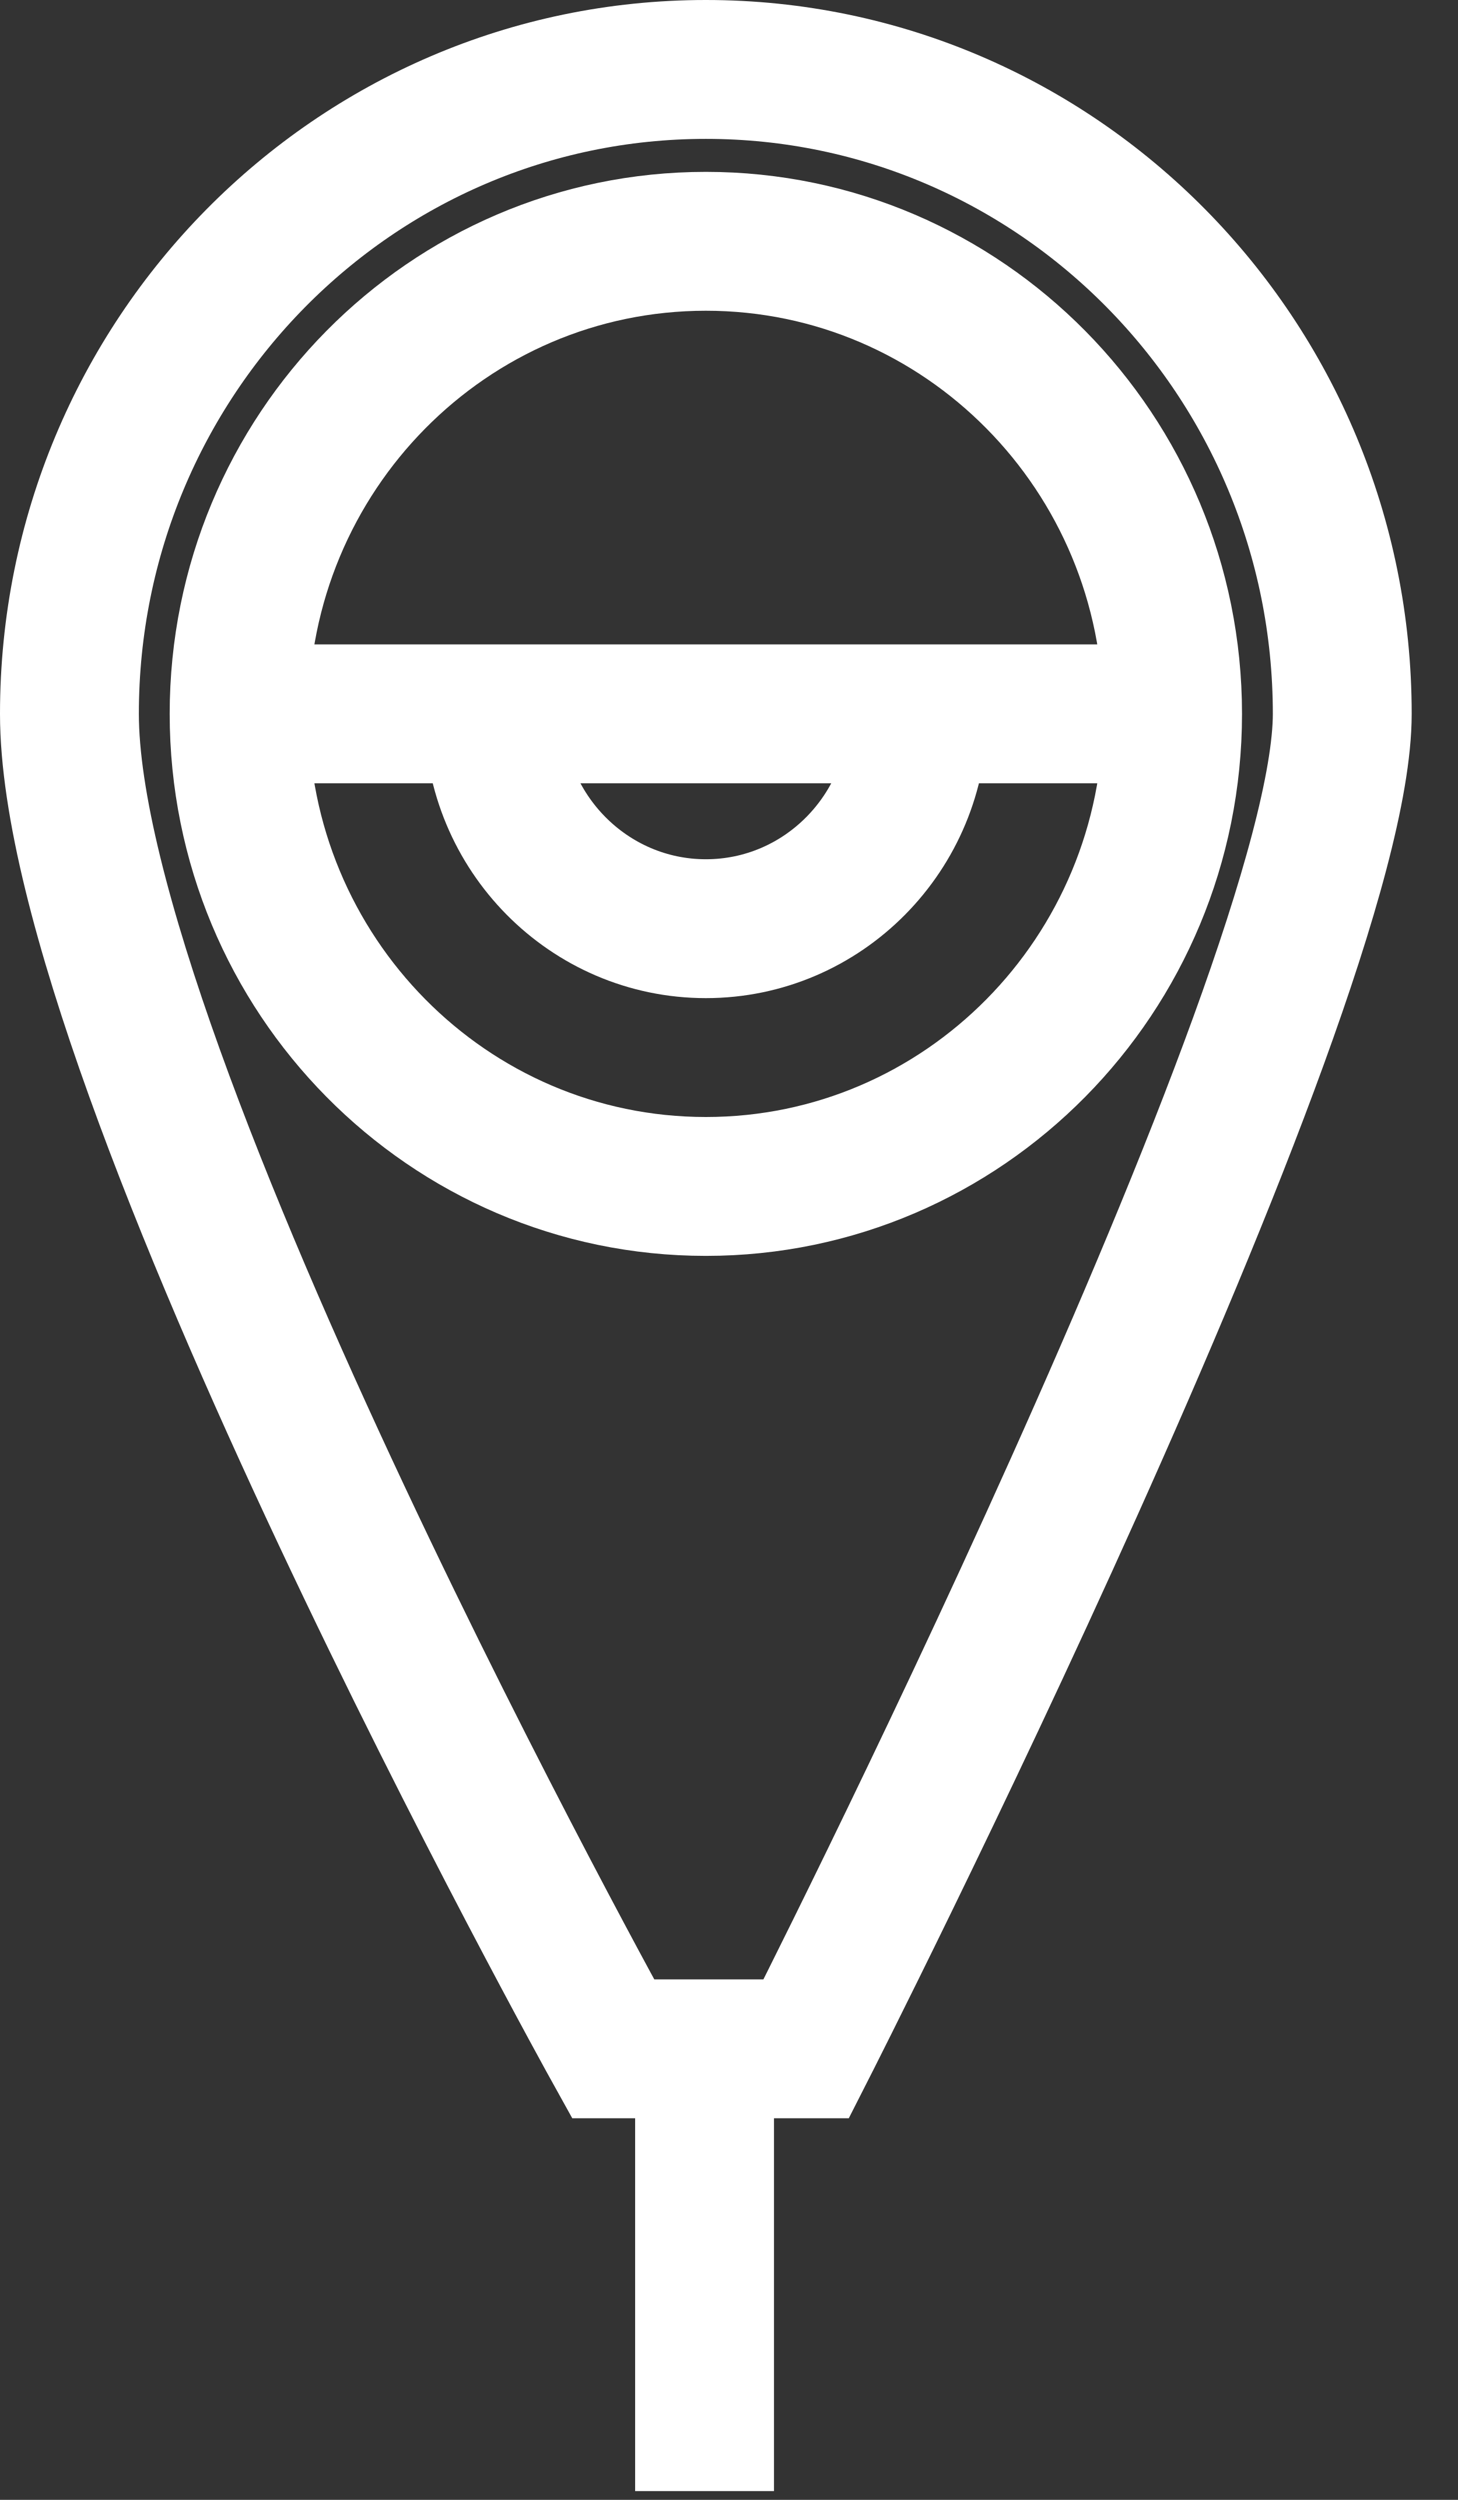 <?xml version="1.0" encoding="UTF-8" standalone="no"?>
<svg width="21px" height="36px" viewBox="0 0 21 36" version="1.1" xmlns="http://www.w3.org/2000/svg" xmlns:xlink="http://www.w3.org/1999/xlink">
    <rect x="0" y="0" width="21" height="36" fill="#333333" stroke="none"/>
    <!-- Generator: Sketch 3.7 (28169) - http://www.bohemiancoding.com/sketch -->
    <title>meter</title>
    <desc>Created with Sketch.</desc>
    <defs></defs>
    <g id="Page-1" stroke="none" stroke-width="1" fill="none" fill-rule="evenodd">
        <g id="car-icons" transform="translate(-294, -254)" stroke="#FFFFFF" stroke-width="2">
            <g id="meter" transform="translate(295, 255)">
                <path d="M7.831,28.505 L10.612,28.505 C10.612,28.505 18.333,13.323 18.333,9.28 C18.333,4.155 14.229,0 9.167,0 C4.104,0 0,4.155 0,9.28 C0,14.406 7.831,28.505 7.831,28.505 Z" id="Oval"></path>
                <path d="M9.167,16.086 C12.879,16.086 15.889,13.039 15.889,9.28 C15.889,5.522 12.879,2.475 9.167,2.475 C5.454,2.475 2.444,5.522 2.444,9.28 C2.444,13.039 5.454,16.086 9.167,16.086 Z" id="Oval"></path>
                <path d="M12.222,9.28 C12.222,10.988 10.853,12.374 9.167,12.374 C7.481,12.374 6.111,10.988 6.111,9.28" id="Shape"></path>
                <path d="M9.148,28.333 L9.148,34.874" id="Shape"></path>
                <path d="M2.444,9.28 L15.889,9.28" id="Shape"></path>
            </g>
        </g>
    </g>
</svg>